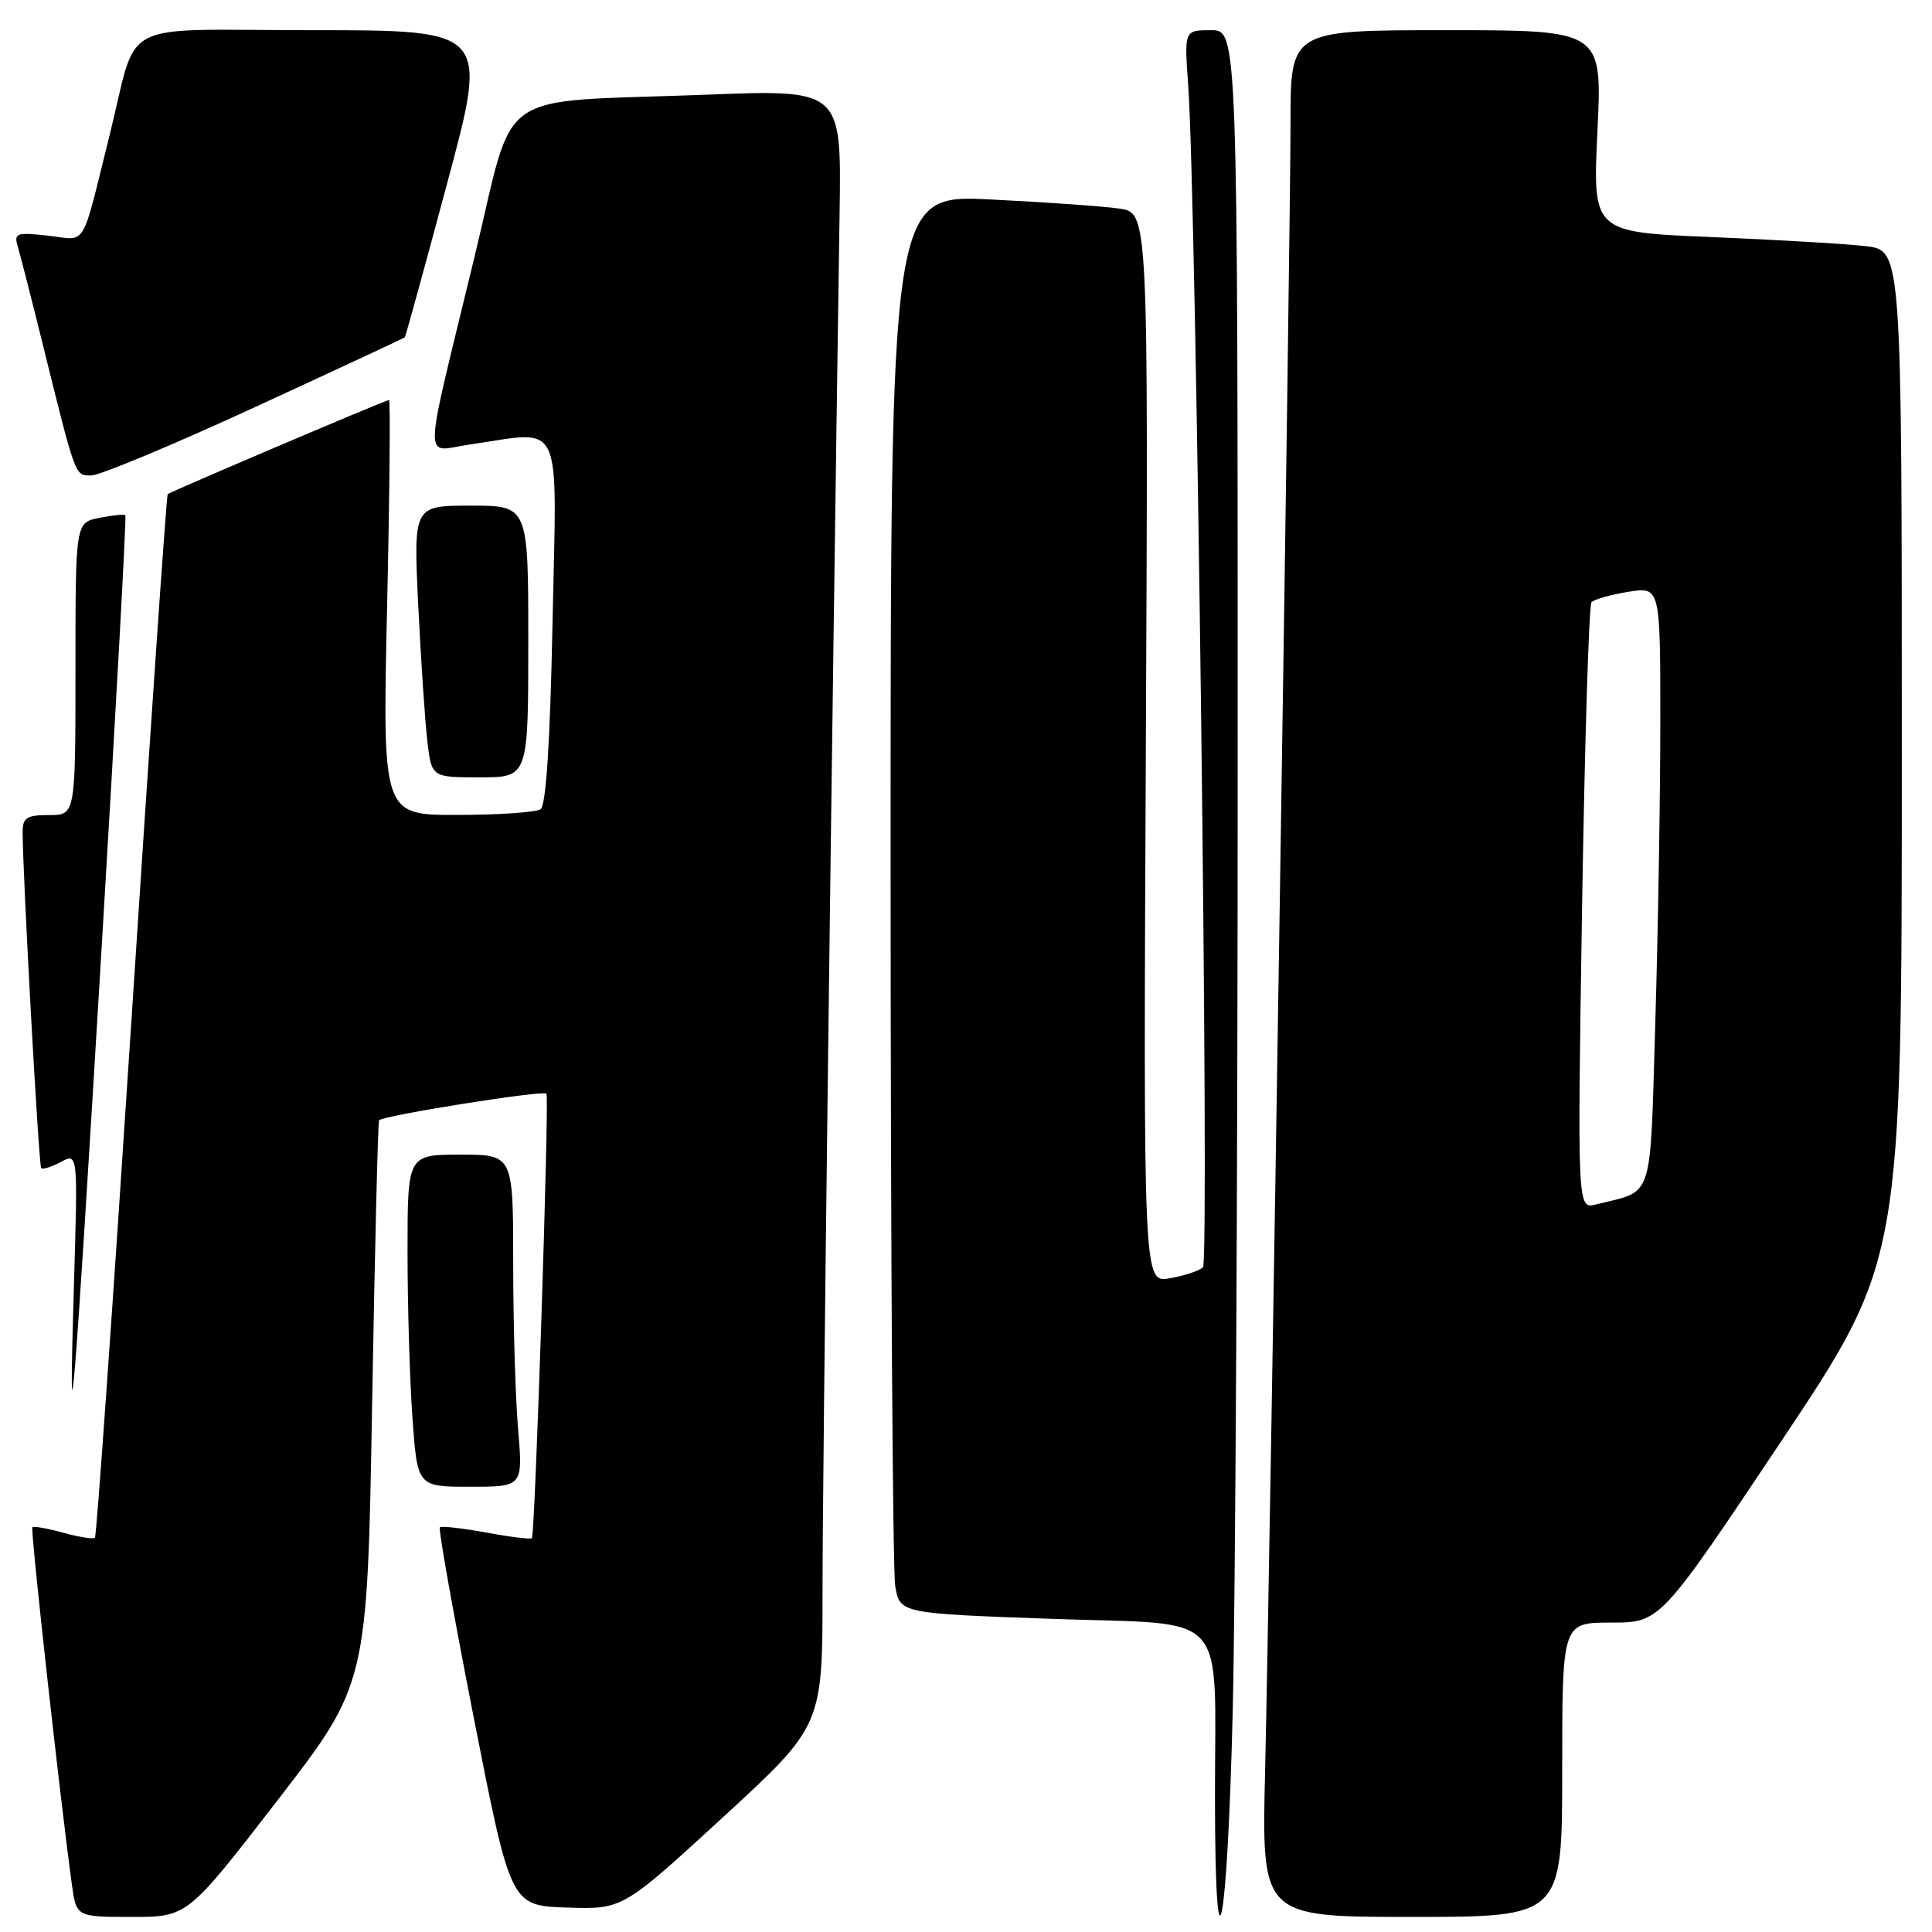 <?xml version="1.0" encoding="UTF-8" standalone="no"?>
<!DOCTYPE svg PUBLIC "-//W3C//DTD SVG 1.1//EN" "http://www.w3.org/Graphics/SVG/1.1/DTD/svg11.dtd" >
<svg xmlns="http://www.w3.org/2000/svg" xmlns:xlink="http://www.w3.org/1999/xlink" version="1.1" viewBox="0 0 256 256">
 <g >
 <path fill="currentColor"
d=" M 36.76 238.57 C 48.67 223.14 48.67 223.14 49.31 185.92 C 49.67 165.46 50.08 148.59 50.23 148.44 C 50.90 147.78 72.13 144.41 72.41 144.92 C 72.79 145.61 70.90 203.36 70.48 203.82 C 70.32 203.99 67.60 203.66 64.43 203.07 C 61.26 202.49 58.49 202.18 58.28 202.38 C 58.07 202.59 60.10 213.96 62.78 227.63 C 67.67 252.50 67.67 252.50 75.08 252.76 C 82.50 253.01 82.50 253.01 95.75 240.84 C 109.00 228.66 109.00 228.66 108.99 210.58 C 108.99 195.71 110.17 100.57 111.25 28.18 C 111.50 11.85 111.50 11.85 93.50 12.55 C 64.94 13.65 68.39 11.23 62.88 34.02 C 55.94 62.69 56.01 59.78 62.24 58.90 C 74.82 57.10 73.77 54.87 73.22 82.25 C 72.89 98.48 72.36 106.74 71.62 107.23 C 71.00 107.64 66.04 107.98 60.59 107.98 C 50.68 108.00 50.68 108.00 51.29 80.50 C 51.63 65.38 51.74 53.00 51.55 53.00 C 51.12 53.00 22.62 65.13 22.22 65.48 C 22.06 65.62 19.92 96.70 17.46 134.54 C 14.99 172.39 12.80 203.53 12.58 203.75 C 12.37 203.97 10.48 203.68 8.40 203.10 C 6.32 202.52 4.47 202.20 4.29 202.37 C 4.01 202.65 7.98 238.51 9.53 249.75 C 10.12 254.00 10.12 254.00 17.48 254.00 C 24.84 254.00 24.84 254.00 36.76 238.57 Z  M 163.34 226.84 C 163.70 211.90 164.00 155.65 164.00 101.84 C 164.00 4.00 164.00 4.00 160.46 4.00 C 156.92 4.00 156.92 4.00 157.44 11.25 C 158.52 26.09 160.28 167.12 159.40 167.93 C 158.90 168.39 156.93 169.04 155.00 169.38 C 151.50 170.00 151.50 170.00 151.83 99.10 C 152.16 28.20 152.16 28.20 148.33 27.64 C 146.22 27.33 138.54 26.79 131.25 26.43 C 118.00 25.78 118.00 25.78 118.01 116.14 C 118.02 165.84 118.29 208.14 118.62 210.14 C 119.23 213.79 119.23 213.79 139.50 214.51 C 163.22 215.36 160.97 212.88 160.99 238.25 C 161.01 264.01 162.63 256.14 163.34 226.84 Z  M 207.00 234.50 C 207.00 215.00 207.00 215.00 213.49 215.00 C 219.98 215.00 219.98 215.00 235.99 191.02 C 252.00 167.03 252.00 167.03 252.00 100.11 C 252.00 33.19 252.00 33.19 247.25 32.62 C 244.64 32.31 235.42 31.77 226.76 31.41 C 211.03 30.76 211.03 30.76 211.67 17.38 C 212.31 4.00 212.31 4.00 191.66 4.00 C 171.00 4.00 171.00 4.00 171.00 16.25 C 171.01 30.59 168.29 206.57 167.63 234.75 C 167.17 254.00 167.17 254.00 187.09 254.00 C 207.00 254.00 207.00 254.00 207.00 234.50 Z  M 68.65 189.35 C 68.29 185.14 68.00 175.24 68.00 167.35 C 68.00 153.00 68.00 153.00 61.00 153.00 C 54.00 153.00 54.00 153.00 54.00 165.85 C 54.00 172.91 54.29 182.81 54.65 187.85 C 55.30 197.00 55.30 197.00 62.30 197.00 C 69.29 197.00 69.29 197.00 68.65 189.35 Z  M 13.47 125.53 C 15.35 94.20 16.77 68.43 16.61 68.27 C 16.45 68.12 14.90 68.27 13.16 68.62 C 10.00 69.25 10.00 69.25 10.00 88.63 C 10.00 108.00 10.00 108.00 6.50 108.00 C 3.54 108.00 3.00 108.34 3.00 110.25 C 3.01 115.97 5.13 154.46 5.46 154.79 C 5.66 154.99 6.84 154.62 8.08 153.96 C 10.32 152.76 10.32 152.76 9.80 170.13 C 9.01 196.52 9.73 187.79 13.47 125.53 Z  M 70.00 85.00 C 70.00 67.00 70.00 67.00 62.39 67.00 C 54.78 67.00 54.78 67.00 55.42 80.25 C 55.78 87.54 56.32 95.64 56.63 98.25 C 57.19 103.00 57.19 103.00 63.59 103.00 C 70.00 103.00 70.00 103.00 70.00 85.00 Z  M 33.78 53.95 C 44.59 48.97 53.53 44.80 53.64 44.70 C 53.74 44.59 56.28 35.39 59.26 24.25 C 64.70 4.00 64.70 4.00 41.39 4.00 C 15.04 4.00 18.43 2.23 14.50 18.00 C 10.69 33.30 11.59 31.82 6.38 31.23 C 2.21 30.76 1.83 30.89 2.34 32.61 C 2.65 33.65 4.08 39.22 5.51 45.00 C 10.10 63.54 9.90 63.00 12.10 63.00 C 13.21 63.00 22.97 58.93 33.78 53.95 Z  M 209.63 120.36 C 209.98 98.44 210.54 80.19 210.88 79.80 C 211.22 79.42 213.41 78.80 215.75 78.42 C 220.00 77.74 220.00 77.74 220.00 95.62 C 220.00 105.45 219.70 123.33 219.34 135.34 C 218.60 159.65 219.25 157.64 211.46 159.60 C 209.01 160.21 209.01 160.21 209.63 120.36 Z "/>
</g>
</svg>